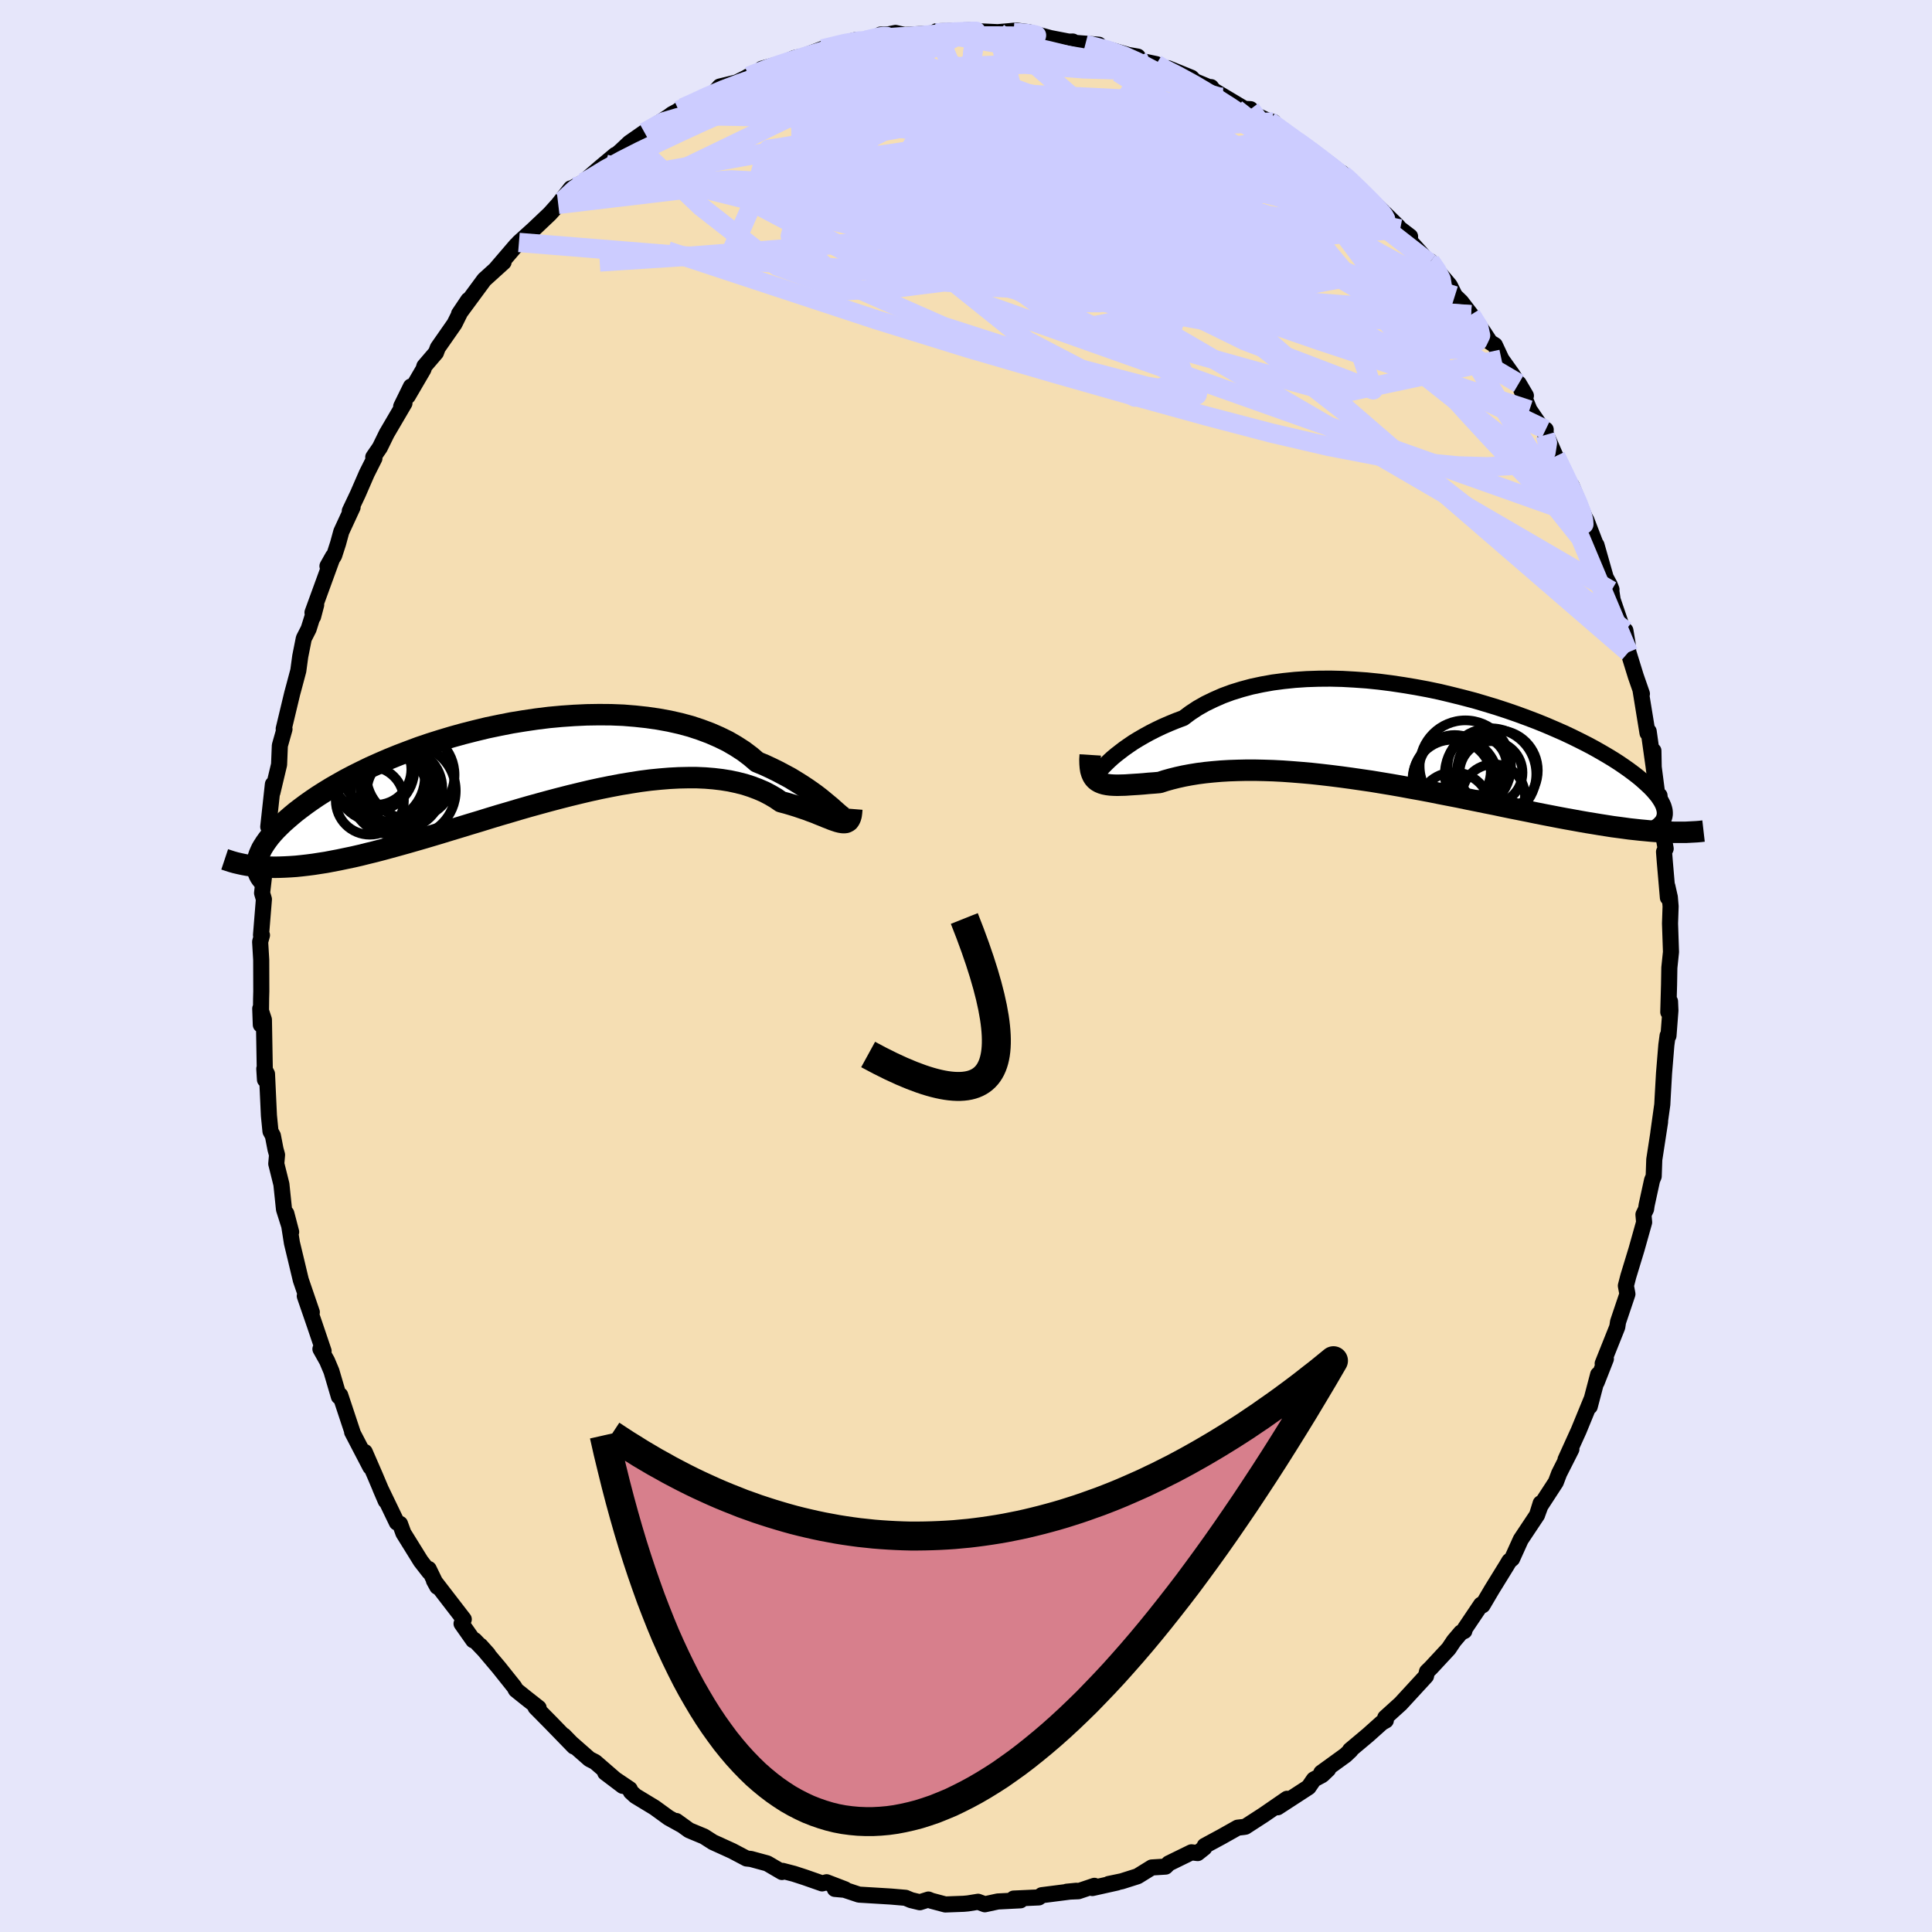 <svg xmlns="http://www.w3.org/2000/svg" width="500" height="500" viewBox="-100 -100 200 200"><defs><clipPath id="c"><path d="m31.55 4.93-.29-.26-.34-.28-.36-.3-.39-.32-.43-.33-.47-.34-.49-.34-.53-.35-.56-.35-.59-.36-.63-.34-.66-.35-.69-.34-.71-.33-.75-.31-.68-.58-.73-.55-.79-.51-.84-.49-.9-.44-.94-.41-.99-.37-1.03-.34-1.08-.29-1.11-.25-1.15-.21-1.18-.17-1.2-.13-1.23-.1-1.26-.05-1.26-.01-1.28.02-1.29.06-1.3.09-1.3.12-1.29.16-1.29.19-1.29.21-1.27.25-1.25.26-1.24.3-1.22.31-1.19.33-1.17.35-1.14.36-1.12.38-1.07.4-1.05.4-1.01.41-.97.42-.94.42-.89.43-.86.43-.82.43-.78.44-.73.42-.7.43-.66.42-.62.42-.58.41-.55.41-.51.39-.47.39-.44.38-.42.37-.38.37-.35.35-.32.35-.29.34-.25.33-.23.32-.2.31-.18.3-.14.3-.12.28-.09.27-.07.27-.05.25-.02.24.83.29.5.01.51.01.52-.01.54-.02.56-.03.58-.04.58-.06.61-.07.62-.08.64-.1.65-.1.68-.13.68-.13.71-.15.72-.15.74-.17.76-.19.78-.19.8-.21.81-.22.84-.23.86-.24.87-.25.9-.26.91-.27.93-.28.95-.29.96-.29.98-.3 1-.3 1-.31 1.02-.31 1.03-.3L-1 4.94l1.04-.3 1.05-.29 1.06-.29 1.06-.28 1.06-.27 1.07-.26L6.4 3l1.05-.23 1.05-.21 1.05-.2 1.03-.17 1.02-.16 1.01-.13 1-.1.98-.08.96-.05.94-.02h.91l.9.04.86.07.84.1.81.13.79.17.75.19.71.23.69.26.65.28.61.32.58.34.54.37.57.15.54.16.52.16.5.17.48.16.45.17.44.16.41.17.38.15.36.15.34.13.32.13.29.1.27.09.24.06"/></clipPath><clipPath id="b"><path d="m-31.55 2.65.29-.28.33-.3.37-.31.4-.31.43-.33.47-.33.5-.34.54-.33.57-.33.6-.33.63-.32.67-.32.69-.3.73-.3.75-.28.71-.53.76-.5.81-.46.87-.42.91-.4.95-.35 1-.31 1.04-.28 1.08-.23 1.12-.2 1.14-.15 1.17-.12 1.2-.08 1.21-.04 1.24-.01 1.25.03 1.25.07 1.27.09 1.27.13 1.26.16 1.27.19 1.26.21 1.24.23 1.24.26 1.21.29 1.2.3 1.18.31 1.15.34 1.12.34 1.1.36 1.07.37 1.03.38 1 .38.96.39.93.4.89.39.85.4.81.4.77.39.73.39.69.39.65.38.61.37.58.37.53.36.5.35.47.35.43.33.4.33.36.32.34.31.31.3.27.29.24.28.22.27.18.27.16.25.13.25.1.23.07.23.05.21.02.21v.2l-.03.19.03 1.64-.48-.03-.49-.03-.5-.04-.52-.05-.54-.05-.55-.06-.56-.06-.58-.08-.6-.08-.61-.08-.63-.1-.64-.1-.66-.11-.68-.11-.69-.12-.71-.13-.73-.13-.75-.14-.77-.15-.78-.15-.81-.16-.82-.17-.85-.17-.86-.17-.88-.18-.89-.19-.91-.18-.93-.19-.95-.19-.95-.2-.98-.19-.98-.19-.99-.2-1.01-.19-1.01-.18L-1.06 5l-1.03-.18-1.03-.17-1.03-.17-1.04-.15-1.03-.15-1.03-.14-1.03-.13-1.03-.12-1.01-.11-1.01-.09-1-.08-.98-.07-.97-.05-.96-.03-.93-.02h-.92l-.89.02-.88.03-.85.05-.82.07-.79.08-.77.1-.74.12-.7.13-.68.15-.64.16-.61.17-.58.19-.57.05-.56.04-.53.05-.51.04-.49.03-.47.03-.44.03-.42.01-.4.01-.37-.01-.34-.02-.32-.04-.3-.06-.27-.08-.24-.1"/></clipPath><filter id="a"><feTurbulence baseFrequency=".05" numOctaves="3" result="noise" type="noise"/><feDisplacementMap in="SourceGraphic" in2="noise" scale="2"/></filter></defs><rect width="100%" height="100%" x="-100" y="-100" fill="#E6E6FA"/><path fill="wheat" stroke="#000" stroke-linejoin="round" stroke-width="1.667" d="m72.81.18-.03 1.75-.08 2.84.18-1.1.04.94-.2 2.61-.09-.01-.13.97-.24 2.92-.14 2.47-.04.77-.41 2.93.18-1.13-.6 3.9-.06 1.73-.17.41-.56 2.57-.06.42-.27.56.07.8-.79 2.81-.85 2.79-.25.97.16.86-.97 2.88-.08.53-1.51 3.78.24-.37.09-.11-.95 2.42.15-.8-.87 3.31.16-.69-1.3 3.17-1.37 3.02.61-1.08-1.27 2.51-.34.9-1.6 2.46-.35.95.38-1.22-.37 1.21-1.69 2.54-.9 1.99-.29.24-.28.47-1.53 2.48-.96 1.63-.15-.07-1.67 2.48-.06.25-.35.16-.73.86-.55.82-1.84 1.98-.4.39-.1.46-2.63 2.86-1.59 1.44.06.29-.41.23-1.43 1.28-1.86 1.56.06.02-.54.51-2.5 1.81.71-.35-.62.59-.86.46-.55.8-3.2 2.08.97-.88-2.41 1.66-1.9 1.23-.19.03-.61.07-1.67.94-1.74.94-.04.2-.69.55-.64-.08-2.35 1.15-.33.33-1.43.09-1.47.91-1.64.52-1.35.28.86-.15-2.55.57.21-.23-1.66.56-1.2.05 1.01-.1-3.6.46-.3.23-2.61.12.71.18-2.35.12-1.34.29-.7-.26-1.05.17-.45.04-1.89.07-1.43-.38-.32-.13-.89.28-.91-.22-.57-.24-1.51-.13-3.31-.2-1.5-.5-1-.09 1.05.04-1.9-.73-.46.12-1.83-.64-1.11-.36-1.16-.3-.06.12-1.52-.89-1.69-.46-.46-.05-1.48-.78-2-.91-.92-.59-1.54-.64-1.33-.96.55.41-1.34-.74-1.46-1.06-1.98-1.2-.47-.43-.12-.28-2.54-1.71 1.81 1.37-2.85-2.47-.59-.3-1.89-1.66-.76-.78 1.04 1.14-2.41-2.48-1.56-1.58.32.06-1.3-1.02-1.06-.85-.15-.29-1.62-2.03-1.9-2.25.79.88-1.39-1.45-.14.01-1.21-1.72.23-.45-3.09-4.01.35.64-.89-1.84.05.31-.87-1.12-1.8-2.9-.35-.96-.33-.14-1.72-3.57.57 1.33-1.1-2.6-1.07-2.46.58 1.56-1.89-3.63.04.02-1.27-3.83-.04.17-.1-.03-.77-2.62-.45-1.07-.69-1.23.33.22-.94-2.78-1.01-2.93.73 1.68-1.14-3.33-.47-1.97-.45-1.87-.33-2.1-.25-.95.5 1.91-.74-2.34-.27-2.59-.53-2.13.08-.92-.16-.58-.27-1.4-.25-.46-.16-1.62-.2-4.31-.28-.54.07 1.13-.11-6.21-.38-1.15.06 1.67.03-2.71.02-.75-.01-3.26-.11-1.86.19-.69-.1-.02.3-3.7-.19-.64.21-1.8.04-1.49.63-3.78-.14 1.07.16-1.31-.26.45.48-4.4-.05.85.69-2.89.08-1.97.48-1.7-.08-.03.88-3.67.16-.59.47-1.76.2-1.48.37-1.86.5-.98.78-2.49-.32 1.22-.06-.43 2.12-5.82-.57 1.01.69-1.08.41-1.27.33-1.21 1.17-2.53-.29.39.83-1.75.93-2.14.79-1.57-.12-.12.68-.99.71-1.45 1.84-3.14-.34.33 1.01-2.06-.33 1 1.63-2.79.09-.31 1.2-1.4.19-.51 1.73-2.48.61-1.23.82-1.23-.96 1.43 2.61-3.54 2-1.81-.8.71 2.11-2.46-.08.12.36-.41 1.46-1.32 1.73-1.64.88-.98 1.3-1.66-.86 1.28 1.21-1.42.91-.48 1.76-1.52 1.59-1.33-1.01.97 1.62-1.42.85-.8 1.55-1.08 2.5-1.62.35-.26 1.55-.84-.42.17-.44.27 3.66-1.79.6-.67 1.76-.43.96-.48.27-.16 1.53-.52-.17-.25 2.32-.65 1.07-.46.57-.13-.36.2 2.69-1.02 3.49-.93.42-.01-.4.27.61-.24 1.02.08.86-.65.85-.03.7-.14.93.21 3.38-.2-.08-.18 3.45-.11-.01.13.6-.03h.12l2.2.1 1.28-.11.59-.06 1.33.17 2.24.61 1.91.37.42-.01.01.12 2.68.21-1.4-.03 2.69.59 1.76.5.98.17-.58.25 2.5.53.53.54.68-.12 2.43.99.33.35 1.8.75-.1-.13.16.28 3.3 1.97.62.03.1.41 2.11.97.16-.06-.42-.07 2.96 2.14-.64-.47 3.46 2.41 1.38 1.06-2.05-1.33L39-81.93l-.1-.17 1.9 1.8 2.01 1.87 1.92 1.88-.17.14.39.11 1.02.78-.03.46 2.04 2.27.1-.15.65.89 1.35 1.6.53 1.07.64.62 1.03 1.34 1.23 1.71.75 1.14.49.3.68 1.46 1.12 1.57 1.41 2.2-.74-1.26 1.11 2.74 1.36 1.99.32.04-.05.56.1-.03 1.8 4.14-.81-1.9 1.39 3.04.26-.01 1.34 3.26.19.33.92 2.39.12.18.95 3.35.42.78.18.46-.02.13.14.94 1.55 4.56-.23-1.38.31 2.25.77 2.49.63 1.81-.15-.42.73 4.48.12-.17.52 3.69-.03-1.68-.06 1 .51 3.93.18-.3.2 3.05.44 2.45-.17.33.08 1.03.32 3.71-.06-1.19.26 1.15.08.95-.06 1.77.1 2.95-.17 1.63-.03 1.75" filter="url(#a)"/><path fill="#fff" d="m-31.55 2.65.29-.28.33-.3.37-.31.4-.31.43-.33.47-.33.5-.34.54-.33.57-.33.6-.33.63-.32.67-.32.69-.3.73-.3.75-.28.71-.53.76-.5.81-.46.87-.42.91-.4.95-.35 1-.31 1.04-.28 1.08-.23 1.12-.2 1.14-.15 1.17-.12 1.2-.08 1.21-.04 1.24-.01 1.25.03 1.25.07 1.27.09 1.27.13 1.26.16 1.27.19 1.26.21 1.24.23 1.24.26 1.21.29 1.2.3 1.18.31 1.15.34 1.12.34 1.1.36 1.07.37 1.03.38 1 .38.96.39.93.4.89.39.85.4.81.4.77.39.73.39.69.39.65.38.61.37.58.37.53.36.5.35.47.35.43.33.4.33.36.32.34.31.31.3.27.29.24.28.22.27.18.27.16.25.13.25.1.23.07.23.05.21.02.21v.2l-.03.19.03 1.64-.48-.03-.49-.03-.5-.04-.52-.05-.54-.05-.55-.06-.56-.06-.58-.08-.6-.08-.61-.08-.63-.1-.64-.1-.66-.11-.68-.11-.69-.12-.71-.13-.73-.13-.75-.14-.77-.15-.78-.15-.81-.16-.82-.17-.85-.17-.86-.17-.88-.18-.89-.19-.91-.18-.93-.19-.95-.19-.95-.2-.98-.19-.98-.19-.99-.2-1.01-.19-1.01-.18L-1.06 5l-1.03-.18-1.03-.17-1.03-.17-1.04-.15-1.03-.15-1.03-.14-1.03-.13-1.03-.12-1.01-.11-1.01-.09-1-.08-.98-.07-.97-.05-.96-.03-.93-.02h-.92l-.89.02-.88.03-.85.05-.82.07-.79.08-.77.1-.74.12-.7.13-.68.15-.64.16-.61.17-.58.19-.57.05-.56.04-.53.05-.51.04-.49.03-.47.03-.44.03-.42.01-.4.01-.37-.01-.34-.02-.32-.04-.3-.06-.27-.08-.24-.1" filter="url(#a)" transform="translate(46.09 -23.61)"/><path fill="#fff" d="m31.55 4.93-.29-.26-.34-.28-.36-.3-.39-.32-.43-.33-.47-.34-.49-.34-.53-.35-.56-.35-.59-.36-.63-.34-.66-.35-.69-.34-.71-.33-.75-.31-.68-.58-.73-.55-.79-.51-.84-.49-.9-.44-.94-.41-.99-.37-1.03-.34-1.08-.29-1.11-.25-1.15-.21-1.18-.17-1.2-.13-1.23-.1-1.26-.05-1.26-.01-1.28.02-1.29.06-1.3.09-1.3.12-1.29.16-1.29.19-1.29.21-1.27.25-1.25.26-1.24.3-1.22.31-1.19.33-1.17.35-1.14.36-1.12.38-1.07.4-1.05.4-1.01.41-.97.42-.94.42-.89.43-.86.43-.82.43-.78.44-.73.42-.7.43-.66.42-.62.42-.58.41-.55.41-.51.39-.47.39-.44.38-.42.37-.38.37-.35.35-.32.35-.29.34-.25.33-.23.32-.2.31-.18.3-.14.3-.12.28-.09.27-.07.27-.05.25-.02.24.83.29.5.01.51.01.52-.01.54-.02.56-.03.58-.04.58-.06.61-.07.62-.08.64-.1.65-.1.68-.13.68-.13.71-.15.72-.15.74-.17.76-.19.78-.19.8-.21.81-.22.84-.23.86-.24.87-.25.9-.26.91-.27.93-.28.95-.29.96-.29.98-.3 1-.3 1-.31 1.02-.31 1.03-.3L-1 4.94l1.04-.3 1.05-.29 1.06-.29 1.06-.28 1.06-.27 1.07-.26L6.4 3l1.05-.23 1.05-.21 1.05-.2 1.03-.17 1.02-.16 1.01-.13 1-.1.98-.08.96-.05.94-.02h.91l.9.04.86.07.84.1.81.13.79.17.75.19.71.23.69.26.65.28.61.32.58.34.54.37.57.15.54.16.52.16.5.17.48.16.45.17.44.16.41.17.38.15.36.15.34.13.32.13.29.1.27.09.24.06" filter="url(#a)" transform="translate(-45.28 -21.15)"/><g fill="none" stroke="#000" transform="translate(46.09 -23.61)"><path stroke-linejoin="round" stroke-width="1.667" d="m-32.68 3.77-.03.09.01.03.03-.02.06-.07.09-.11.13-.15.16-.18.19-.21.23-.24.26-.26.29-.28.33-.3.37-.31.4-.31.43-.33.47-.33.5-.34.54-.33.57-.33.6-.33.63-.32.67-.32.69-.3.73-.3.75-.28.71-.53.76-.5.81-.46.87-.42.91-.4.95-.35 1-.31 1.04-.28 1.08-.23 1.12-.2 1.14-.15 1.17-.12 1.2-.08 1.21-.04 1.24-.01 1.25.03 1.25.07 1.27.09 1.27.13 1.26.16 1.27.19 1.26.21 1.24.23 1.24.26 1.21.29 1.2.3 1.18.31 1.15.34 1.12.34 1.1.36 1.07.37 1.03.38 1 .38.96.39.93.4.89.39.85.4.81.4.77.39.73.39.69.39.65.38.61.37.58.37.53.36.5.35.47.35.43.33.4.33.36.32.34.31.31.3.27.29.24.28.22.27.18.27.16.25.13.25.1.23.07.23.05.21.02.21v.2l-.03.19-.05.18-.07.17-.09.16-.12.15-.13.14-.15.14-.17.13-.19.12-.21.11-.22.1" filter="url(#a)"/><path stroke-linejoin="round" stroke-width="2.222" d="m-33.23 1.76-.03.48.01.42.03.38.05.33.09.3.11.25.13.21.17.19.19.15.21.12.24.1.27.08.3.06.32.04.34.02.37.01.4-.01.42-.01.44-.03.47-.03.49-.03.51-.04.53-.05.56-.04.57-.05.58-.19.61-.17.64-.16.68-.15.7-.13.74-.12.77-.1.79-.08.82-.07.85-.05.88-.03.89-.02h.92l.93.02.96.03.97.05.98.07 1 .08 1.01.09 1.01.11 1.03.12 1.03.13 1.03.14 1.03.15 1.04.15 1.03.17 1.03.17 1.03.18 1.02.19 1.01.18 1.01.19.99.2.98.19.98.19.95.2.95.19.93.19.91.18.89.19.88.18.86.17.85.17.82.17.81.16.78.15.77.15.75.14.73.13.71.13.69.12.68.11.66.11.64.1.63.1.61.08.6.08.58.08.56.06.55.06.54.05.52.05.5.04.49.03.48.03.46.01.45.02h1.26l.39-.02.38-.02.37-.02.35-.03.35-.04" filter="url(#a)"/><circle cx="6.83" cy="2.854" r="3.056" clip-path="url(#b)" filter="url(#a)"/><circle cx="4.265" cy="4.289" r="4.102" clip-path="url(#b)" filter="url(#a)"/><circle cx="4.42" cy="7.304" r="3.74" clip-path="url(#b)" filter="url(#a)"/><circle cx="8.26" cy="3.594" r="3.258" clip-path="url(#b)" filter="url(#a)"/><circle cx="8.215" cy="3.734" r="4.732" clip-path="url(#b)" filter="url(#a)"/><circle cx="4.495" cy="3.439" r="3.74" clip-path="url(#b)" filter="url(#a)"/><circle cx="8.93" cy="3.374" r="4.172" clip-path="url(#b)" filter="url(#a)"/><circle cx="4.56" cy="4.359" r="4.428" clip-path="url(#b)" filter="url(#a)"/><circle cx="8.515" cy="5.984" r="3.258" clip-path="url(#b)" filter="url(#a)"/><circle cx="5.6" cy="2.909" r="4.728" clip-path="url(#b)" filter="url(#a)"/></g><g fill="none" stroke="#000" transform="translate(-45.28 -21.15)"><path stroke-linejoin="round" stroke-width="2.222" d="m32.93 5.45-.02.19-.05.12-.07.06h-.09l-.12-.05-.15-.09-.17-.13-.21-.18-.23-.2-.27-.24-.29-.26-.34-.28-.36-.3-.39-.32-.43-.33-.47-.34-.49-.34-.53-.35-.56-.35-.59-.36-.63-.34-.66-.35-.69-.34-.71-.33-.75-.31-.68-.58-.73-.55-.79-.51-.84-.49-.9-.44-.94-.41-.99-.37-1.03-.34-1.08-.29-1.11-.25-1.15-.21-1.18-.17-1.2-.13-1.23-.1-1.26-.05-1.26-.01-1.28.02-1.29.06-1.3.09-1.3.12-1.29.16-1.29.19-1.29.21-1.27.25-1.25.26-1.24.3-1.22.31-1.19.33-1.17.35-1.14.36-1.12.38-1.07.4-1.05.4-1.01.41-.97.42-.94.42-.89.43-.86.43-.82.43-.78.44-.73.42-.7.43-.66.42-.62.42-.58.41-.55.41-.51.39-.47.39-.44.38-.42.37-.38.37-.35.35-.32.35-.29.34-.25.33-.23.32-.2.31-.18.3-.14.3-.12.28-.09.27-.07.27-.05.25-.02.24v.24l.03.22.04.21.07.21.08.19.1.19.12.18.14.16.16.16.17.15" filter="url(#a)"/><path stroke-linejoin="round" stroke-width="2.222" d="m33.46 4.89-.03.37-.04.3-.07.24-.09.19-.11.15-.13.09-.15.06-.18.02-.19-.01-.23-.04L32 6.2l-.27-.09-.29-.1-.32-.13-.34-.13-.36-.15-.38-.15-.41-.17-.44-.16-.45-.17-.48-.16-.5-.17-.52-.16-.54-.16-.57-.15-.54-.37-.58-.34-.61-.32-.65-.28-.69-.26-.71-.23-.75-.19-.79-.17-.81-.13-.84-.1-.86-.07-.9-.04h-.91l-.94.02-.96.05-.98.08-1 .1-1.01.13-1.02.16-1.03.17-1.05.2-1.05.21L6.4 3l-1.06.25-1.07.26-1.06.27-1.06.28-1.06.29-1.05.29-1.04.3-1.04.31-1.03.3-1.02.31-1 .31-1 .3-.98.3-.96.29-.95.29-.93.28-.91.27-.9.26-.87.25-.86.24-.84.23-.81.22-.8.21-.78.19-.76.19-.74.17-.72.15-.71.15-.68.13-.68.13-.65.1-.64.1-.62.08-.61.07-.58.06-.58.04-.56.03-.54.02-.52.01-.51-.01-.5-.01-.48-.03-.46-.05-.46-.05-.43-.06-.43-.08-.41-.09-.39-.09-.39-.11-.37-.12-.36-.12" filter="url(#a)"/><circle cx="-15.814" cy=".796" r="3.674" clip-path="url(#c)" filter="url(#a)"/><circle cx="-12.229" cy="1.366" r="4.564" clip-path="url(#c)" filter="url(#a)"/><circle cx="-16.434" cy="4.031" r="3.528" clip-path="url(#c)" filter="url(#a)"/><circle cx="-16.209" cy=".781" r="4.386" clip-path="url(#c)" filter="url(#a)"/><circle cx="-15.474" cy="1.566" r="4.736" clip-path="url(#c)" filter="url(#a)"/><circle cx="-13.974" cy="2.866" r="3.438" clip-path="url(#c)" filter="url(#a)"/><circle cx="-12.319" cy="3.011" r="4.78" clip-path="url(#c)" filter="url(#a)"/><circle cx="-14.194" cy="3.321" r="4.2" clip-path="url(#c)" filter="url(#a)"/><circle cx="-12.934" cy="3.081" r="3.802" clip-path="url(#c)" filter="url(#a)"/><circle cx="-13.104" cy="2.766" r="4.172" clip-path="url(#c)" filter="url(#a)"/></g><g fill="none" stroke="#CCF" stroke-linejoin="round" stroke-width="2"><path d="m19.7-93.36.8.49 1.38.7 1.72.94 1.83 1.09 1.87 1.19 1.9 1.27 1.96 1.33 1.99 1.36 1.95 1.33 1.82 1.24 1.65 1.13 1.49 1.06 1.35 1 1.11.8" filter="url(#a)"/><path d="m31.4-87.45 1.74 1.39.81.98.19.87-.48.72-1.1.63-1.62.67-2.05.79-2.53.89-3.09.94-3.75.89-4.51.79-5.31.73-6.11.71-6.88.75-7.61.77-8.3.73-9 .69-9.72.63m98.97 20.12 1 2.08.72 1.47.56 1.25.39 1.02.21.76.03.45-.19.06-.43-.4-.67-.85-.91-1.29-1.14-1.71-1.39-2.12-1.66-2.6-1.97-3.15-2.3-3.77-2.63-4.42L47.73-71" filter="url(#a)"/><path d="m39-81.93.55.47 1.19 1.14 1.17 1.16.86.9.48.58.18.33-.05.16-.25.06-.46-.07-.69-.2-.97-.37-1.26-.56-1.58-.77-1.92-1.01-2.3-1.28-2.72-1.57-3.19-1.9-3.67-2.24-4.1-2.55-4.51-2.85m-38.26.39 1.15-.45 1.19-.45 1.33-.45 1.31-.42 1.29-.4 1.29-.39 1.28-.38 1.16-.33.86-.23.48-.12.12-.03-.28.05-.91.21-1.98.53m-15.1 6.12.78-.34 1.69-.78 1.76-.75 1.65-.63 1.54-.54 1.47-.49 1.46-.48 1.46-.46 1.46-.44 1.44-.43 1.43-.4 1.37-.38 1.27-.36 1.08-.31.79-.24.45-.18.12-.11-.12-.06-.28-.01-.42.06-.6.14-.83.19" filter="url(#a)"/><path d="m12.35-95.4 2.26.58 1.72.6 1.44.65 1.43.75 1.53.84 1.65.93 1.74 1 1.77 1.04 1.77 1.09 1.73 1.09 1.68 1.1 1.65 1.08 1.58 1.05 1.51.99 1.39.91 1.26.81 1.12.72.97.63.86.55.77.5.65.44.49.33.13.02m16.51 22.73.23.81-.15.97-.7.65-1.23.45-1.77.29-2.37.12-3.03-.09-3.74-.36-4.47-.66-5.19-1-5.93-1.38-6.68-1.75-7.46-2.06-8.22-2.34L.3-63.93l-9.65-2.99-10.35-3.41-11.18-3.69m83.16 6.6.81 1.31.18.83-.29.61-.74.48-1.22.32-1.76.11-2.33-.15-2.91-.4L40.5-65l-4.17-.98-4.86-1.26-5.57-1.49-6.26-1.72-6.91-1.98-7.53-2.28-8.14-2.61-8.9-2.9-9.95-3.08m69.87 10.36.66.96.45.89.11.7-.21.5-.55.32-.95.11-1.4-.13-1.91-.38-2.44-.64-2.99-.92-3.52-1.22-4.07-1.53-4.61-1.87-5.15-2.23-5.69-2.63-6.24-3.07-6.85-3.44-7.8-3.68m-36.69 11.98 1.25-1.15 1.52-1.06 1.66-1.02 1.73-.95 1.83-.93 2.02-.97 2.22-1.05 2.35-1.08 2.4-1.06 2.33-1.01 2.22-.92 2.13-.85 2.07-.8 2.05-.78 2.01-.75 1.93-.69 1.72-.62 1.38-.53.93-.43.35-.32" filter="url(#a)"/><path d="m-2.99-96.58.93-.08 1.58.11 1.58.23 1.61.31 1.77.37 1.96.41 2.14.48 2.25.55 2.29.58 2.23.6 2.09.56 1.91.52 1.72.47 1.56.44 1.42.42 1.25.39.96.28h.36m-59.91 3.64 1.93-1.07 1.6-.47 1.66-.15 1.97-.01 2.4.04 2.84.07 3.18.13 3.39.23 3.55.33 3.67.44 3.79.52 3.92.57 4.06.63 4.17.67 4.28.7 4.38.74 4.45.77 4.49.8 4.46.89 4.42 1.06 4.51 1.32" filter="url(#a)"/><path d="m47.98-72.79.19.14.25.47.06.45-.26.24-.64-.05-1.07-.36-1.57-.74-2.14-1.16-2.78-1.61-3.41-2.08-4.05-2.57-4.71-3.08-5.42-3.68-6.24-4.27m15.21 3.64 1.96 1.42 1.45 1.04 1.28.93 1.04.79.89.69.83.67.84.73.83.74.75.71.56.57.31.36.03.14-.24-.08-.48-.27-.69-.43-.9-.59-1.14-.76-1.42-.98-1.79-1.25-2.2-1.59-2.6-1.94-2.75-2.17m-42.81-6.22 2.33-.56 1.2-.19.88-.08.94-.08 1.08-.12 1.22-.13 1.31-.13 1.37-.11 1.36-.11 1.3-.09 1.13-.08.89-.07.59-.04.29-.02v-.01H.75l-.67.02-1.24.05-1.97.11" filter="url(#a)"/><path d="m-11.34-95.61.79-.17 1.04-.15 1.22-.15 1.38-.1 1.58-.05 1.76-.02 1.84-.01 1.8-.01 1.65-.01h1.43l1.22.01 1.03.01h1.51l.38-.03.01-.06-.41-.1-.81-.11-1.16-.09m29.44 11.34.49.35 1.08.79.73.6.43.44.32.43.28.48.18.51-.02.45-.35.29-.73.07-1.12-.14-1.49-.32-1.83-.48-2.14-.61-2.49-.76-2.87-.91-3.32-1.08-3.85-1.27-4.42-1.47-4.95-1.7L2.9-91.6l-5.71-2.25m-26.94 5.27 2.78-1.23 2.23-.57 2.23-.16 2.4.09 2.64.28 2.92.41 3.24.52 3.52.62 3.78.71 4.01.79 4.23.85 4.43.91 4.54.96 4.57 1.04 4.53 1.11 4.49 1.18 4.49 1.19 4.53 1.16 4.59 1.15" filter="url(#a)"/><path d="m-28.89-89.02.04.07 1.16-.27 1.9-.46 2.21-.42 2.35-.3 2.42-.16 2.52-.07 2.62-.02 2.75.02 2.85.02 2.96.04 3.05.06 3.16.09 3.22.11 3.2.13 3.09.15 2.91.14 2.75.14 2.67.15 2.67.2 2.66.26 2.54.24m34.24 36.14.97 2.04.6 1.35.37 1.07.14.79-.1.5-.36.15-.65-.26-.96-.7-1.26-1.14-1.55-1.54-1.83-1.9-2.13-2.26-2.47-2.68-2.86-3.17-3.29-3.72-3.71-4.31-4.11-4.91-4.46-5.5-4.88-6.14" filter="url(#a)"/><path d="M47.98-72.79 34.76-83.1l-4.33-1.1-4.73 2.02-6.52 2.19-7.17.47-6.45-1.66-5.09-2.8-3.66-2.52-2.14-1.2-.2.41 1.96 1.74 3.47 2.43 3.39 2.36 1.38 1.57-1.69.45-4.12-.38-4.25-.04-1.38 1.93 3.82 5.08 9.25 7.42 11.18 5.84 5.26-1.9-5.08-12.68 19.52-9.9" filter="url(#a)"/><path d="m-2.99-96.58 6.46 15.14-16.59 3.15-8.59-2.27.56-2.01 6.26.04 8.88 1.22L3.2-80.3l8.11.32 6.02.05 3.02.42-.5 1.05-3.55 1.43-5.07 1.11-5.1-.09-4.85-1.72-5.26-2.03-3.85 1.4 9.86 9.9 62.01 21.99" filter="url(#a)"/><path d="m52.28-67.42-61.4-4.77-11.91-6.3 8.69-1.26 15.83 2.94 14.85 3.95 9.67 2.64 3.71.65-.87-.97-3.48-1.91-4.74-2.42-5.66-2.68-6.63-2.74-7.12-2.36-6.18-1.46-3.57-.15-.4 1.17 1.53 2.13 1.52 2.47 1.2 1.88 2.69-.43 5.92-4.41 27.79-4.33" filter="url(#a)"/><path d="m.38-96.87-29.87 14.44-6.46 2.41 3.35-.8 8.31-.56 10.86.57 10.37 1.45 7.16 1.58 3.38 1.12 1.32.59 1.58.39 2.96.39 3.82.21 3.35-.48 1.91-1.51.46-2.35-.31-2.43-.33-1.49.02.2.69 2 3.36 3.5 11.89 6.15L57.22-60.3" filter="url(#a)"/><path d="m37.18-83.37-8.95 12.53-10.2 4.17-4.12-2.57-5.62-6.18-6.39-6.35-3.44-4.52 1.11-2.14 4.54.13 5.85 2.08 5.53 3.48 4.3 3.57 1.89 1.46-2.57-2.49-8.53-5.14-14.78-1.84-36.36 6.54" filter="url(#a)"/><path d="m-10.73-95.85 23.33 9.27 2.12 10.09-1.41 5.13 1.29.07 3.28-2.4 3.5-2.24 2.69-.66 1.76 1.06 1.41 2.08 1.67 2.18 1.99 1.52 1.41.46-.7-.65-4.27-1.62-8.45-2.24-11.7-2.29-12.23-1.57-8.85-.1-2.23 1.52 4.86 2.59 12.88 3.31 50.66 2.92" filter="url(#a)"/><path d="m-18.82-93.53 13.73.67 7.72 4.3 2.24 5.57.8 4.42 1.42 1.95 1.88.16.79.01-1.59.89-3.74 1.62-3.85 1.56-1.38.97 2.24.36 4.37-.13 3.04-.86-.76-1.72-1.92-1.39 6.63 2.18 23.86 8.26 21.67 7.15" filter="url(#a)"/><path d="m-46.28-74.9 37.16 3-1.01-.26 7.08.57 14.88 2.45 13.43 2.42 6.81.34.52-2.18-2.92-3.8-3.85-4.26-3.91-3.99-4.34-3.38-5.36-2.48-6.35-1.21-6.4.44-4.96 2.22-2.3 3.6.48 3.9L-5.23-75l2.36-.41 2.43-3.64 2.21-5.34L.6-90.1l5.89-6.57" filter="url(#a)"/><path d="M38.9-82.1 28.71-68.8l-10.82.73 1.46-4.51 4.99-5 4.3-3.19 3.26-.9 2.6.88 1.76 1.7.24 1.47-1.77.5-3.42-.59-3.94-1.16-3.25-.82-1.4.87 3.7 4.59 15.3 9.95 18.29 8.75" filter="url(#a)"/><path d="m44.95-76.3-8.32-1.62-7.56 1.33-9.39-1.72-7.81-1.93-3.49-.37 1.43 1 4.02 1.08 2.89-.15-.77-1.84-4.26-2.96-5.55-3.03-4.46-2.18-2.66-.87-2.27.56-4.21 2.06-7.14 3.63-7.71 4.83-2.03 4.63 10.81 1.8L8.24-77 3.29-96.67" filter="url(#a)"/><path d="M-7.3-96.59 7.22-78.18-4.12-71.7l-.7 1.17 7.08-2.28 7.83-2.97 5.28-1.73 1.37-.67-3.08-.94L7.34-81l-6.28-2.13-2.32-1.19H2.2l6.89-.13 4.15-2-5.11-3.59-25.67-3.88" filter="url(#a)"/><path d="m-23.73-91.47 21.88 11.5 15.04 9.38-4.28.34-9.3-4.37-3.56-5.45 3.9-4.3 8.27-2.02 8.93.07 6.68.87 2.29.13-3.27-1.36-8.04-2.12-7.95-.49 4.71 5.41 41.94 18.17" filter="url(#a)"/><path d="m31.82-87.38-11.02.56-13.95-2.49-3.21-.01 4.79 3.89 7.01 5.83 4.6 4.8.56 2.1-2.43-.53-3.65-2.13-3.8-2.72-3.65-2.63-3.29-2.19-2.34-1.61-.89-1.04.35-.41.8.53.81 1.94 1.73 3.43 4.56 3.39 7.7-.42 5.13-8-3.85-9.05" filter="url(#a)"/><path d="m55.43-62.81-16.93 3.6-25.62-7.15-10.33-4.86-.6-2.72 2.38-1.61 3.11-.86 2.89-.09 1.02.62-2.15.98-4.63.74H.05l-1.87-.85 1.38-1.21 3.43-.53 4.82 1.42 8 4.2 13.01 6.39 13.34 5.1-1.62-4.65L3.29-96.67" filter="url(#a)"/><path d="m-2.99-96.58-10.42 13.71 2.38 4.96 2.86 1.94 8.06 1.58 10.42 1.94 7.47 1.84 3.33 1.05 2.11-.01 3.85-.97 5.31-1.78 3.73-2.62-.89-3.29-6.64-3.32-12.4-3L.05-88.93l.92-7.84" filter="url(#a)"/><path d="m68.57-32.48-4.96-11.83-8.71-10.92-11.35-9-10.45-5.69-7.22-2.04-4.19.55L18.54-70l-3.98.79-5.36-.36-5.97-.91-5.53-.33-4.91.62-5.33.28-7.05-2.56-7.85-6.14-5.66-5.37-6.55 2.86" filter="url(#a)"/><path d="m-37.31-83 39.45 9.83.92-1.88 4.08-1.71 7.64-1.59 6.45-1.86 3.71-1.57 1.32-.89-.79-.53-3.06-.62-5.09-.73-5.64-.22-3.61 1.03.62 2.41 4.53 2.9 4.45 1.89-1.36.31-9.03.59-5.46 3.09 43.13-3.75" filter="url(#a)"/><path d="m50.61-69.38-4.94-1.55-15.33-1.47-19.69-2.18L-5-76.25l-9.67-1.71-4.25-2.6.61-3.66 4.5-3.99 6.55-3.22 6.84-1.7 6.52-.22 6.09.48 3.79.11-3.42-1.17-15.55-2.65" filter="url(#a)"/><path d="M68.26-34.73 30.62-64.09l-3.71-8.59-1.77-3.81-2.86-.72-2.84.57-2.18.23-1.54-.4-.94-.3-.2.53.3 1.37-.18 1.58-1.86.99-3.8-.05-4.43-1.04-2.76-1.47.73-1.02 4.62.3 7.49 1.61 7.6.76 1.47-4.1-13.54-9.73-31.19-5.25" filter="url(#a)"/><path d="M66.8-38.85 9.68-72.1-9.19-82.89l-7.8-1.91-3.45.25 1.11-.16 4.43-.76 4.57-.85 2.37-.69.35-.5.45-.07 2.82 1.07 6.62 3.1 11.1 5.59 15.21 7.58 15.35 7.39 5.29.58L29.45-88.7" filter="url(#a)"/><path d="M68.57-32.48 29.28-66.42l-7.66-11.82-7.86-5.74-11.34-1.6-11.6 1.68-7.78 3.71-1.23 4.63 5.59 4.84 10.26 4.51L9.19-62.5l9.49 2.48 5.24.9.19-.78-4.17-2.29-6.48-3.17-5.88-3.07-2.8-2.05.71-.64 2.17.13.38-.74-3.84-3.52-9.34-6.7-14.17-6.46-9.58-.61" filter="url(#a)"/><path d="m25.47-90.85.62 22.35-15.55-3.37L.51-77.65l-8.75-2.63-8.09-.65-4.73-.69.27-1.51 4.42-1.85 6.27-1.38 5.87-.63 4.26-.17 2.82.14 2.79 1.07 4.48 3.35 6.53 6.43 5.49 7.95-1.75 4.82-7.46-2.82 35.15-6.72" filter="url(#a)"/><path d="m-17.18-94.12.16 14.17 21.29 5.81 11.81 1.16.17-2.11-6.45-3.09-7.36-2.51-4.14-1.25.42.19 3.76 1.55 4.68 2.55 3.76 2.97 2.29 2.76 1.03 2.1-.41 1.15h-2.84l-6.16-1.4-8.69-3.05-8-4.6-3.34-5.24 3.1-3.96 6.82-.37.83 3.97-37.76 4.48" filter="url(#a)"/><path d="m53.51-65.71-25.18-2.82-22.87-5.4-5.29-4.96 3.23-2.73 3.95-.36 1.22 1.18-1.49 1.76-2.07 1.8-.28 1.59 2.22 1.01 3.21-.14 1.76-1.63-1.05-2.72-3.06-2.67-3.14-1.24-2.49.91-3.3 2.46-5.13 2.04-2.44-1.07 8.34-6.77 1.32-11.3" filter="url(#a)"/></g><path fill="none" stroke="#000" stroke-linejoin="round" stroke-width="3" d="M-10.13 9.16Q9.78 20.055-.175-4.918" filter="url(#a)"/><path fill="#D77F8C" stroke="#000" stroke-linejoin="round" stroke-width="3" d="m-37.46 48.58.39 1.73.41 1.69.41 1.66.42 1.61.43 1.57.44 1.54.45 1.5.46 1.45.47 1.42.48 1.38.48 1.34.5 1.3.5 1.26.51 1.23.53 1.19.53 1.14.54 1.11.54 1.07.56 1.04.57.99.57.96.58.92.59.88.6.84.6.81.62.77.62.73.63.69.64.66.64.62.66.58.66.54.67.51.68.47.68.44.69.39.7.36.71.33.71.28.72.25.73.22.73.18.74.14.75.1.76.07.76.03h.77l.78-.04.78-.07.79-.11.79-.15.8-.18.81-.21.82-.26.82-.28.82-.33.84-.35.83-.4.85-.43.85-.46.86-.5.86-.53.87-.56.87-.61.88-.63.88-.67.89-.71.9-.74.9-.77.91-.81.91-.84.91-.87.93-.91.92-.95.93-.97.94-1.01.94-1.05.95-1.08.95-1.11.95-1.14.96-1.18.96-1.21.97-1.24.98-1.28.97-1.31.98-1.34.99-1.38.99-1.41.99-1.44 1-1.47 1-1.51 1.01-1.54 1.01-1.57 1.01-1.6 1.02-1.64 1.02-1.66 1.02-1.7 1.03-1.73 1.03-1.77-.76.62-.75.61-.76.59-.75.59-.76.58-.75.56-.76.56-.75.54-.76.53-.75.53-.76.51-.75.51-.76.49-.75.48-.76.47-.75.46-.76.45-.75.44-.76.43-.75.42-.76.41-.75.4-.76.38-.75.38-.76.36-.75.36-.76.34-.75.33-.76.33-.75.31-.76.3-.75.29-.76.27-.75.27-.76.26-.75.24-.76.24-.75.22-.76.21-.75.2-.76.19-.75.18-.76.17-.75.15-.76.15-.75.13-.76.12-.75.11-.76.1-.75.09-.76.07-.75.07-.76.05-.75.04-.76.03-.75.02-.76.01h-.75l-.76-.02-.75-.03-.76-.04-.75-.05-.76-.06-.75-.08-.76-.08-.75-.1-.76-.11-.75-.12-.76-.14-.75-.14-.76-.16-.75-.17-.76-.18-.75-.19-.76-.21-.75-.22-.76-.23-.75-.24-.76-.25-.75-.27-.76-.27-.75-.3-.76-.3-.75-.31-.76-.33-.75-.34-.76-.35-.75-.36-.76-.38-.75-.39-.76-.4-.75-.42-.76-.42-.75-.44-.76-.45-.75-.47-.76-.47-.75-.49-.76-.5" filter="url(#a)"/></svg>